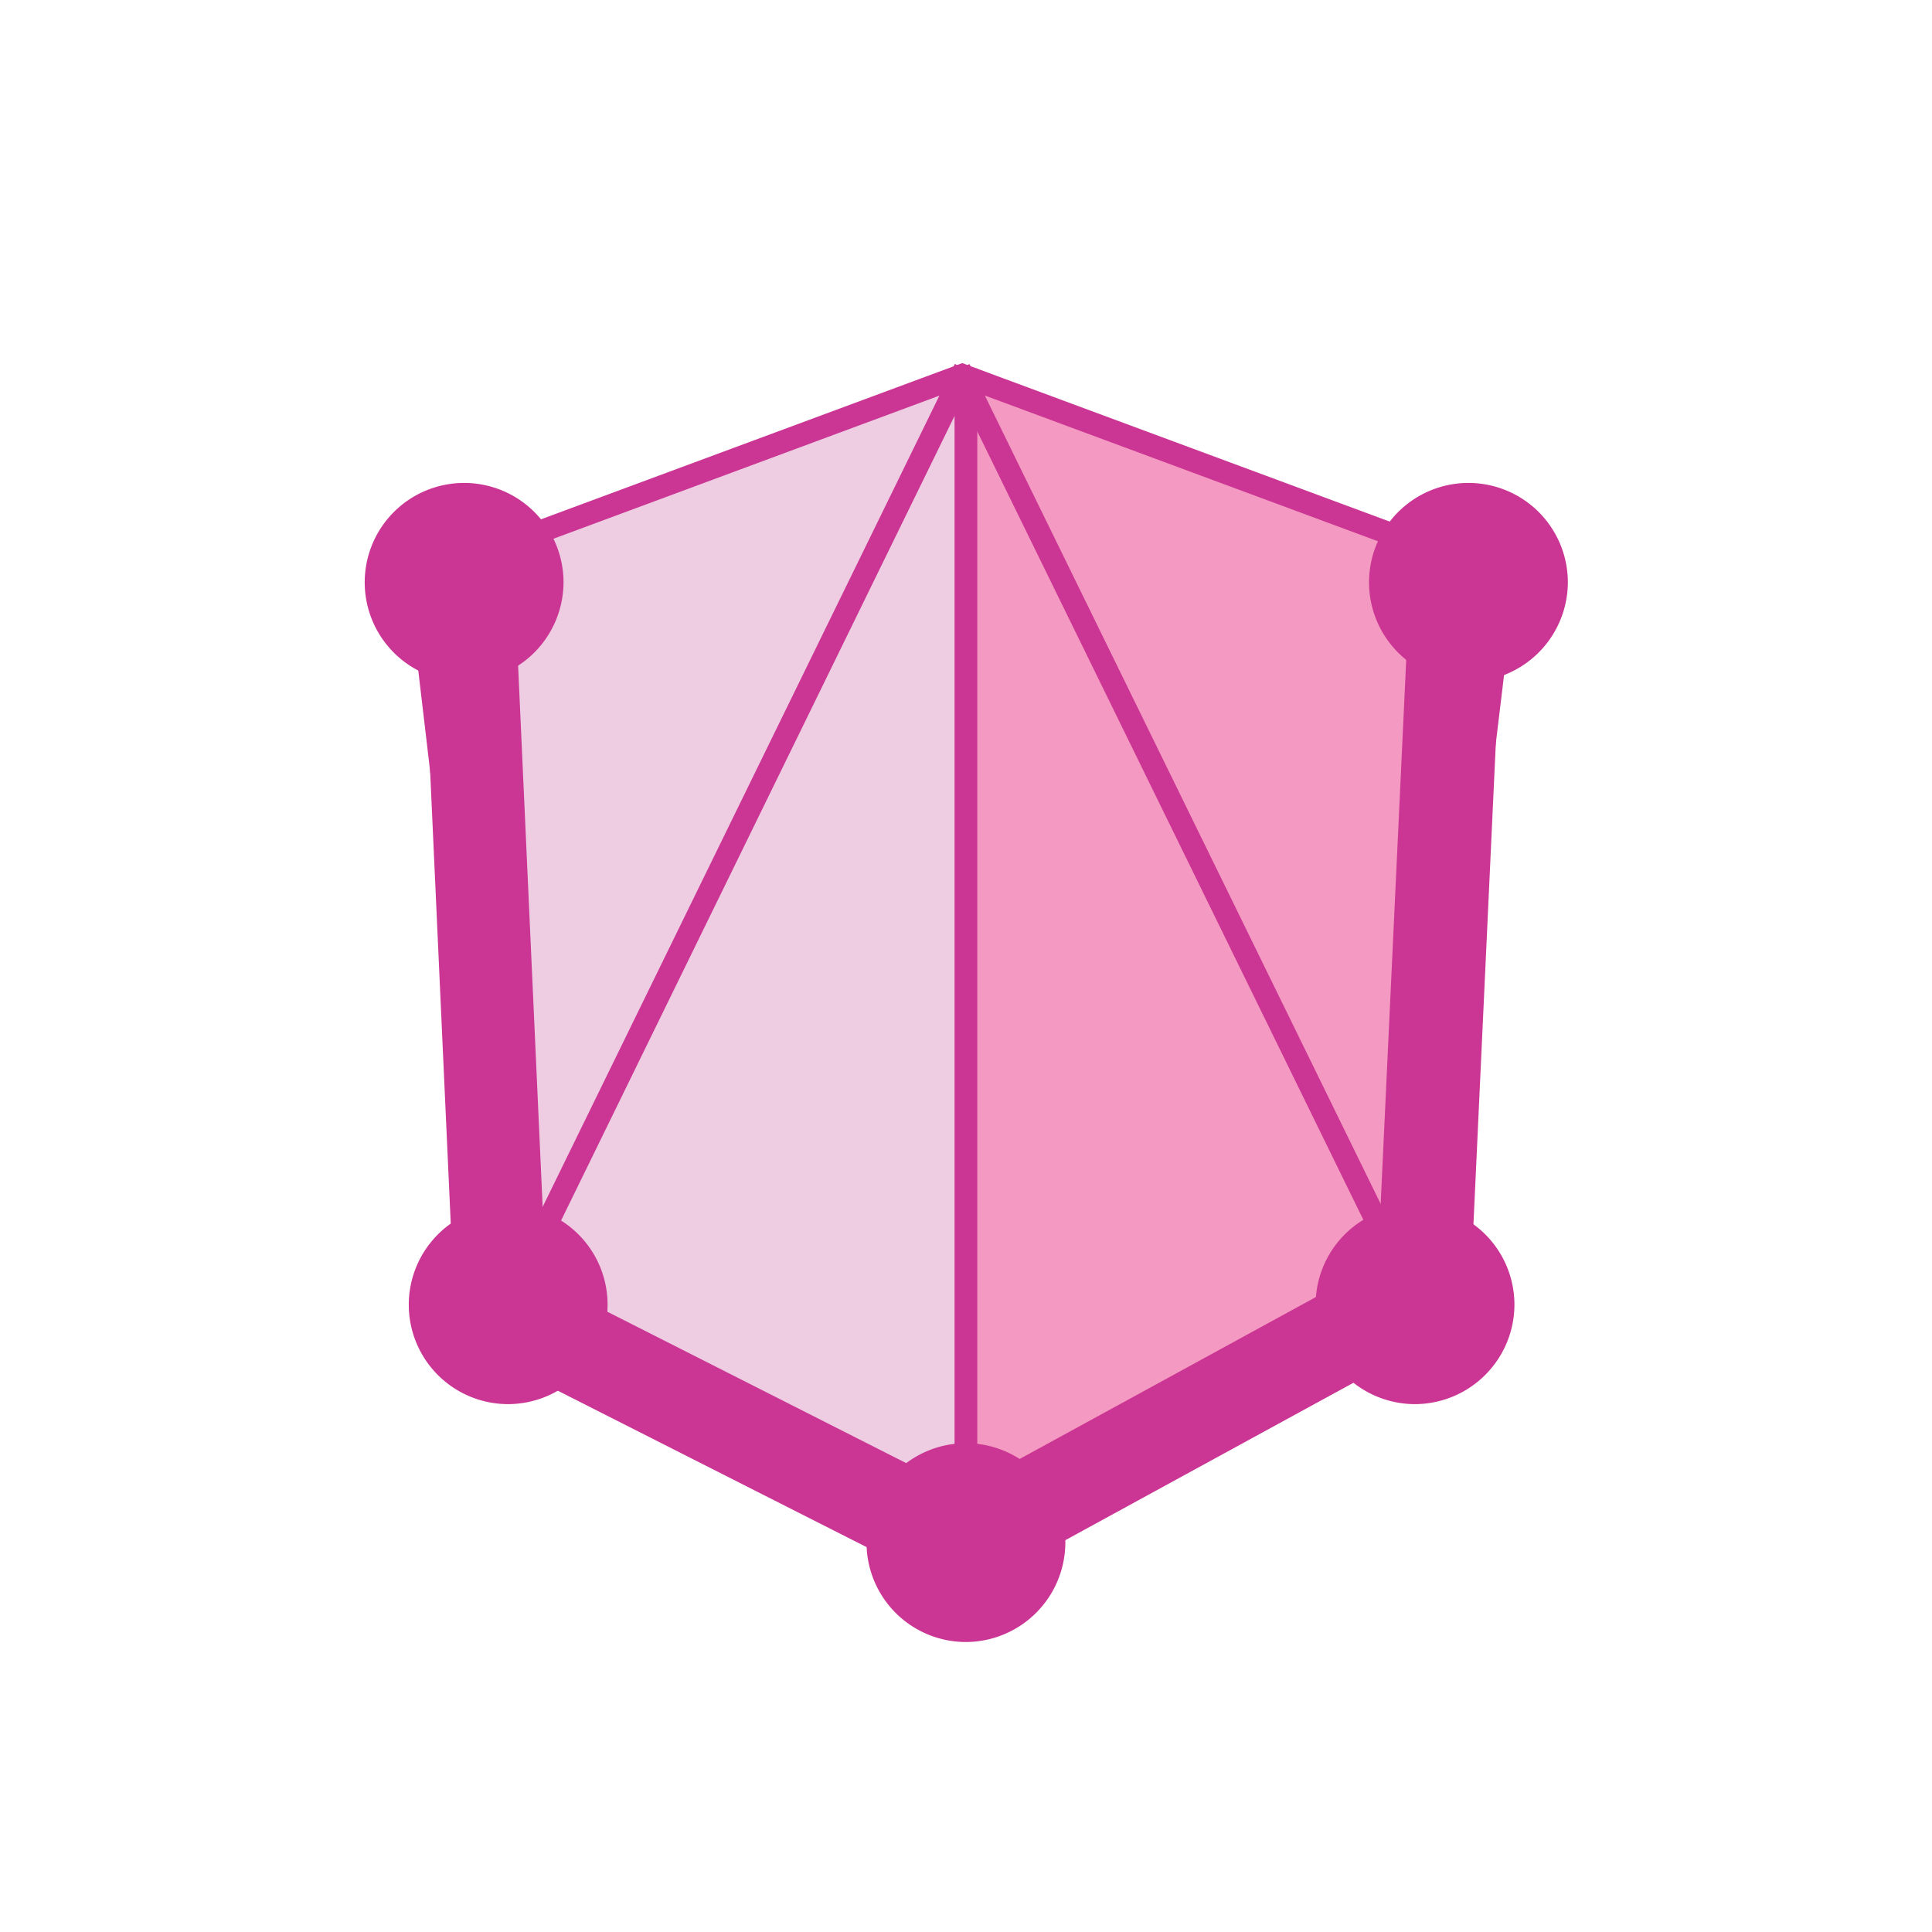 <svg id="Layer_1" data-name="Layer 1" xmlns="http://www.w3.org/2000/svg" viewBox="0 0 310 310">
  <defs>
    <style>.cls-1{fill:#f499c1;}.cls-2{fill:#cb3694;}.cls-3{fill:#eecde2;}</style>
  </defs>
  <polygon class="cls-1" points="154.29 60.19 154.29 247.66 228.29 207.21 242.11 92.75 154.29 60.19" />
  <path class="cls-2" d="M153.19,249.52V58.61L243.31,92l-.11.86-13.88,115ZM155.4,61.78v184l71.86-39.29,13.65-113Z" />
  <polygon class="cls-3" points="154.29 60.19 66.48 92.75 80.29 210.16 154.29 247.66 154.29 60.19" />
  <path class="cls-2" d="M155.4,249.45,79.27,210.88,65.28,92,155.4,58.61Zm-74.08-40,71.87,36.41V61.78L67.68,93.48Z" />
  <polygon class="cls-2" points="154.51 254.85 74.22 214.16 68.72 93.04 81.43 92.46 86.59 206.17 154.29 240.47 222.21 203.34 227.37 92.46 240.08 93.05 234.59 211.07 154.51 254.85" />
  <path class="cls-2" d="M154.54,256.09l-81.4-41.23,0-.65L67.57,92l14.91-.68,0,1.1,5.13,113.07,66.61,33.74,66.87-36.55L226.32,91.3l14.91.7,0,1.1-5.52,118.64ZM75.28,213.47l79.21,40.13,79-43.2,5.41-116.3-10.51-.49L223.29,204l-69,37.71L85.52,206.86l0-.64L80.38,93.61l-10.51.48Z" />
  <polygon class="cls-2" points="241.97 93.41 154.4 60.95 66.83 93.41 66.34 92.09 154.4 59.44 242.46 92.09 241.97 93.41" />
  <polygon class="cls-2" points="242.62 94.83 154.4 62.12 66.19 94.83 64.92 91.44 154.4 58.26 243.88 91.44 242.62 94.83" />
  <circle class="cls-2" cx="74.42" cy="93.44" r="14.84" />
  <path class="cls-2" d="M74.42,109.39a15.95,15.95,0,1,1,16-16A16,16,0,0,1,74.42,109.39Zm0-29.69A13.74,13.74,0,1,0,88.17,93.44,13.76,13.76,0,0,0,74.42,79.7Z" />
  <circle class="cls-2" cx="235.57" cy="93.44" r="14.84" />
  <path class="cls-2" d="M235.57,109.39a15.95,15.95,0,1,1,16-16A16,16,0,0,1,235.57,109.39Zm0-29.69a13.74,13.74,0,1,0,13.75,13.74A13.76,13.76,0,0,0,235.57,79.7Z" />
  <circle class="cls-2" cx="81.49" cy="209.36" r="14.84" />
  <path class="cls-2" d="M81.49,225.3a15.95,15.95,0,1,1,16-15.94A16,16,0,0,1,81.49,225.3Zm0-29.68a13.74,13.74,0,1,0,13.74,13.74A13.76,13.76,0,0,0,81.49,195.62Z" />
  <circle class="cls-2" cx="227.09" cy="209.36" r="14.84" />
  <path class="cls-2" d="M227.09,225.3A15.95,15.95,0,1,1,243,209.36,16,16,0,0,1,227.09,225.3Zm0-29.68a13.74,13.74,0,1,0,13.75,13.74A13.75,13.75,0,0,0,227.09,195.62Z" />
  <circle class="cls-2" cx="155" cy="247.53" r="14.84" />
  <path class="cls-2" d="M155,263.47a15.95,15.95,0,1,1,15.94-15.94A16,16,0,0,1,155,263.47Zm0-29.68a13.74,13.74,0,1,0,13.74,13.74A13.75,13.75,0,0,0,155,233.79Z" />
  <rect class="cls-2" x="154.29" y="60.22" width="1.41" height="188.01" />
  <rect class="cls-2" x="153.19" y="59.12" width="3.62" height="190.21" />
  <rect class="cls-2" x="34.89" y="134.02" width="166" height="1.41" transform="translate(-54.94 181.44) rotate(-63.94)" />
  <rect class="cls-2" x="33.79" y="132.92" width="168.2" height="3.62" transform="translate(-54.93 181.46) rotate(-63.94)" />
  <rect class="cls-2" x="190.2" y="51.73" width="1.41" height="166" transform="translate(-39.8 97.7) rotate(-26.09)" />
  <rect class="cls-2" x="189.1" y="50.63" width="3.62" height="168.2" transform="translate(-39.8 97.7) rotate(-26.09)" />
</svg>